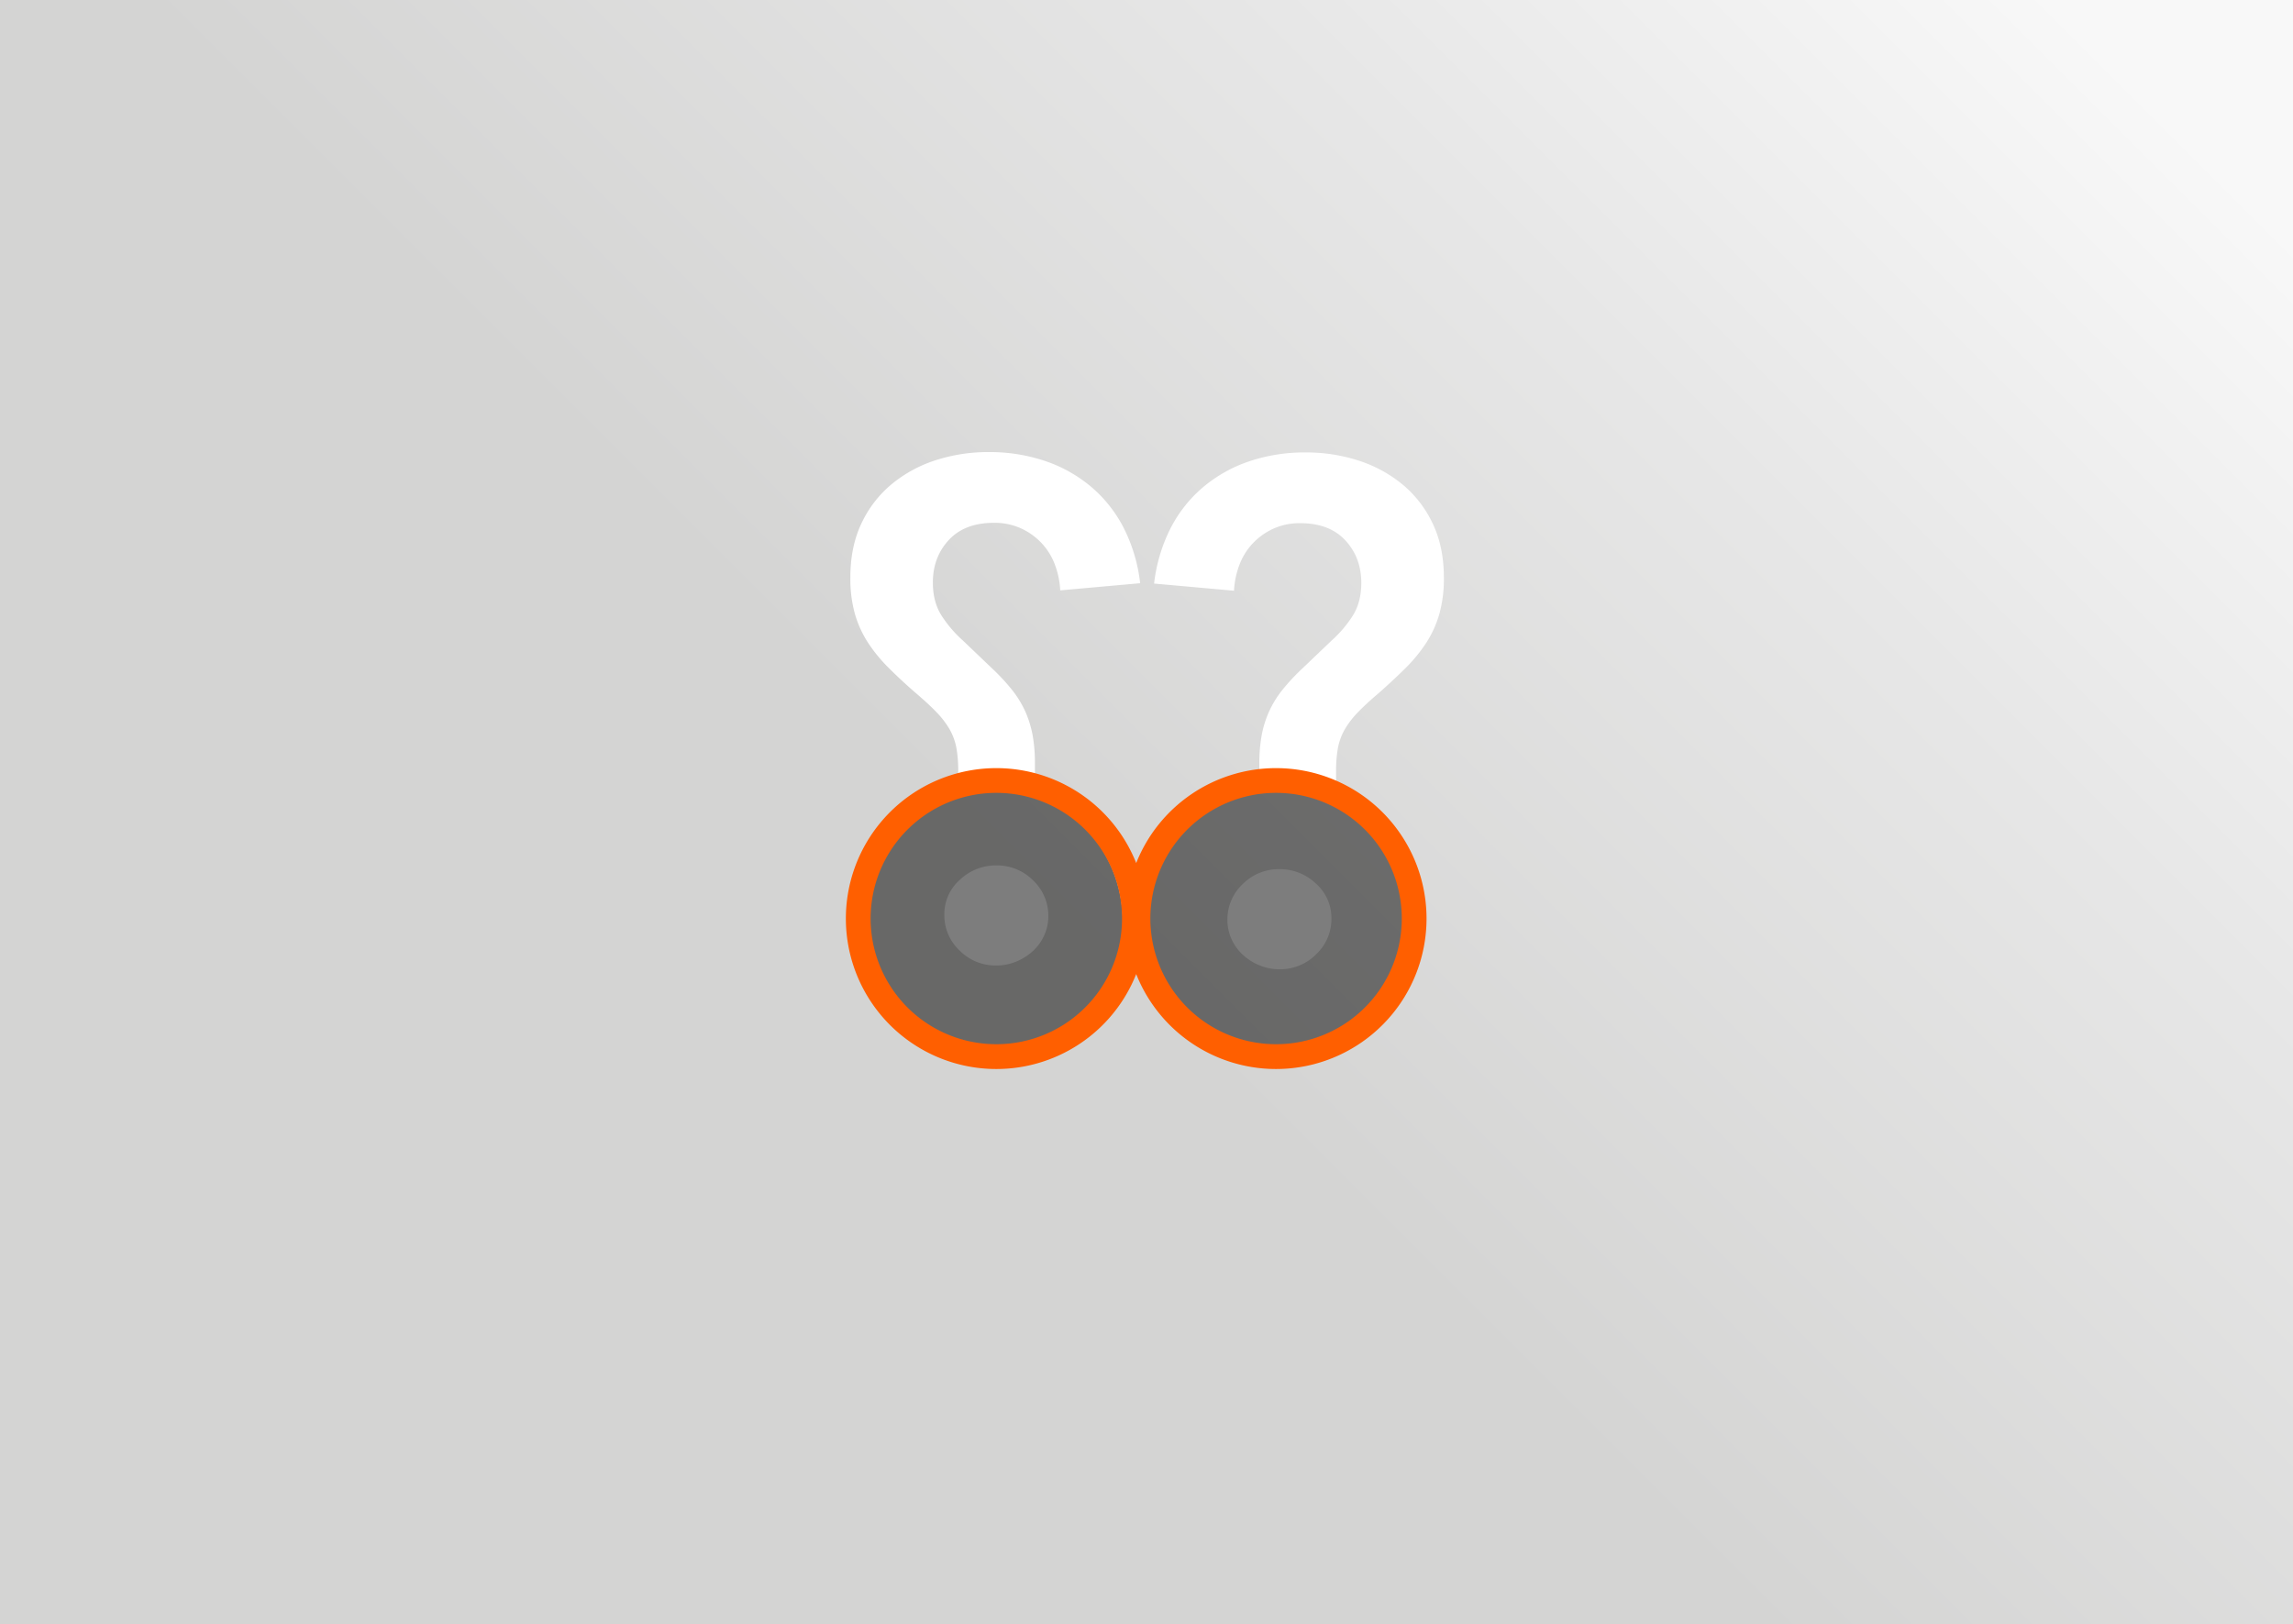<svg id="Calque_1" data-name="Calque 1" xmlns="http://www.w3.org/2000/svg" xmlns:xlink="http://www.w3.org/1999/xlink" viewBox="0 0 1280 906.87"><rect x="0" y="0" width="1280" height="906.87" fill="#333333" stroke="none"/><defs><style>.cls-1{fill:url(#linear-gradient);}.cls-2{fill:#fff;}.cls-3{opacity:0.51;}.cls-4{fill:#ff5f00;}</style><linearGradient id="linear-gradient" x1="93.28" y1="1000.15" x2="1186.72" y2="-93.28" gradientUnits="userSpaceOnUse"><stop offset="0.45" stop-color="#d4d4d3"/><stop offset="0.74" stop-color="#e7e7e7"/><stop offset="0.94" stop-color="#f8f8f8"/></linearGradient></defs><rect class="cls-1" width="1280" height="906.87"/><path class="cls-2" d="M582.83,514.41a26.91,26.91,0,0,1-6.34,8.71,31.57,31.57,0,0,1-9.25,5.8,28.71,28.71,0,0,1-11.07,2.18,28.21,28.21,0,0,1-20.49-8.35,26.93,26.93,0,0,1-8.53-19.95,25.52,25.52,0,0,1,8.71-19.58,29.11,29.11,0,0,1,20.31-8,28.27,28.27,0,0,1,20.5,8.35,26.94,26.94,0,0,1,8.52,19.95A25.38,25.38,0,0,1,582.83,514.41Z" transform="translate(0 7.98)"/><path class="cls-2" d="M685.18,505.66a26.94,26.94,0,0,1,8.52-20,28.27,28.27,0,0,1,20.5-8.35,29.16,29.16,0,0,1,20.31,8,25.56,25.56,0,0,1,8.71,19.59,26.93,26.93,0,0,1-8.53,19.95,28.21,28.21,0,0,1-20.49,8.35,28.71,28.71,0,0,1-11.07-2.18,31.44,31.44,0,0,1-9.25-5.8,27.09,27.09,0,0,1-6.35-8.71A25.52,25.52,0,0,1,685.18,505.66Z" transform="translate(0 7.98)"/><path class="cls-2" d="M703,432.08V418.29a86.38,86.38,0,0,1,1.27-15.6,58.32,58.32,0,0,1,4-13.05,56.45,56.45,0,0,1,7.26-12,114.66,114.66,0,0,1,11.42-12.33l16.33-15.6A67.06,67.06,0,0,0,755,336q4.9-7.62,4.9-18.5,0-14.15-8.89-23.76t-25.21-9.61a35.71,35.71,0,0,0-15,3.08,36.67,36.67,0,0,0-11.61,8.34,35.73,35.73,0,0,0-7.43,12.15,47.39,47.39,0,0,0-2.91,14.15l-44.61-4a91,91,0,0,1,9.25-31,74.63,74.63,0,0,1,18.31-23,79.17,79.17,0,0,1,25.76-14.33,97.05,97.05,0,0,1,31.2-4.89,95.24,95.24,0,0,1,29.56,4.53,74.18,74.18,0,0,1,24.67,13.42,63.22,63.22,0,0,1,16.86,21.95Q806,297.49,806,314.55a72.9,72.9,0,0,1-2.54,20.31,59.82,59.82,0,0,1-7.25,16,86.66,86.66,0,0,1-11.43,14q-6.72,6.7-15,14-7.26,6.18-11.79,10.89a49.31,49.31,0,0,0-7.26,9.43,33.43,33.43,0,0,0-3.81,10.15,70.42,70.42,0,0,0-1.09,13.43v9.43Z" transform="translate(0 7.98)"/><path class="cls-2" d="M534.89,432.08v-9.43a70.51,70.51,0,0,0-1.08-13.43A33.43,33.43,0,0,0,530,399.07a49.31,49.31,0,0,0-7.26-9.43q-4.53-4.71-11.79-10.89-8.34-7.25-15.05-14a86.66,86.66,0,0,1-11.43-14,59.82,59.82,0,0,1-7.25-16,72.9,72.9,0,0,1-2.54-20.31q0-17.06,6.16-30.11a63.36,63.36,0,0,1,16.87-21.95,74.18,74.18,0,0,1,24.67-13.42,95.24,95.24,0,0,1,29.56-4.53,97.05,97.05,0,0,1,31.2,4.89,79.12,79.12,0,0,1,25.75,14.33,74.52,74.52,0,0,1,18.32,23,91,91,0,0,1,9.25,31l-44.62,4a47.07,47.07,0,0,0-2.9-14.15,35.89,35.89,0,0,0-7.43-12.15,36.67,36.67,0,0,0-11.61-8.34,35.72,35.72,0,0,0-15.06-3.08q-16.32,0-25.21,9.61t-8.88,23.76q0,10.88,4.89,18.5a67.41,67.41,0,0,0,11.79,13.78l16.33,15.6a114.66,114.66,0,0,1,11.42,12.33,56.87,56.87,0,0,1,7.26,12,58.84,58.84,0,0,1,4,13.05,86.38,86.38,0,0,1,1.27,15.6v13.79Z" transform="translate(0 7.98)"/><ellipse class="cls-3" cx="552.34" cy="514.83" rx="74.43" ry="75.76"/><ellipse class="cls-3" cx="714.2" cy="513.28" rx="75.82" ry="74.21"/><path class="cls-4" d="M712.33,420.9a84,84,0,0,0-78.08,53,84,84,0,1,0,0,62,84,84,0,1,0,78.08-115ZM556.17,575.05a70.17,70.17,0,1,1,70.17-70.17A70.16,70.16,0,0,1,556.17,575.05Zm156.16,0a70.17,70.17,0,1,1,70.17-70.17A70.16,70.16,0,0,1,712.33,575.05Z" transform="translate(0 7.98)"/></svg>
